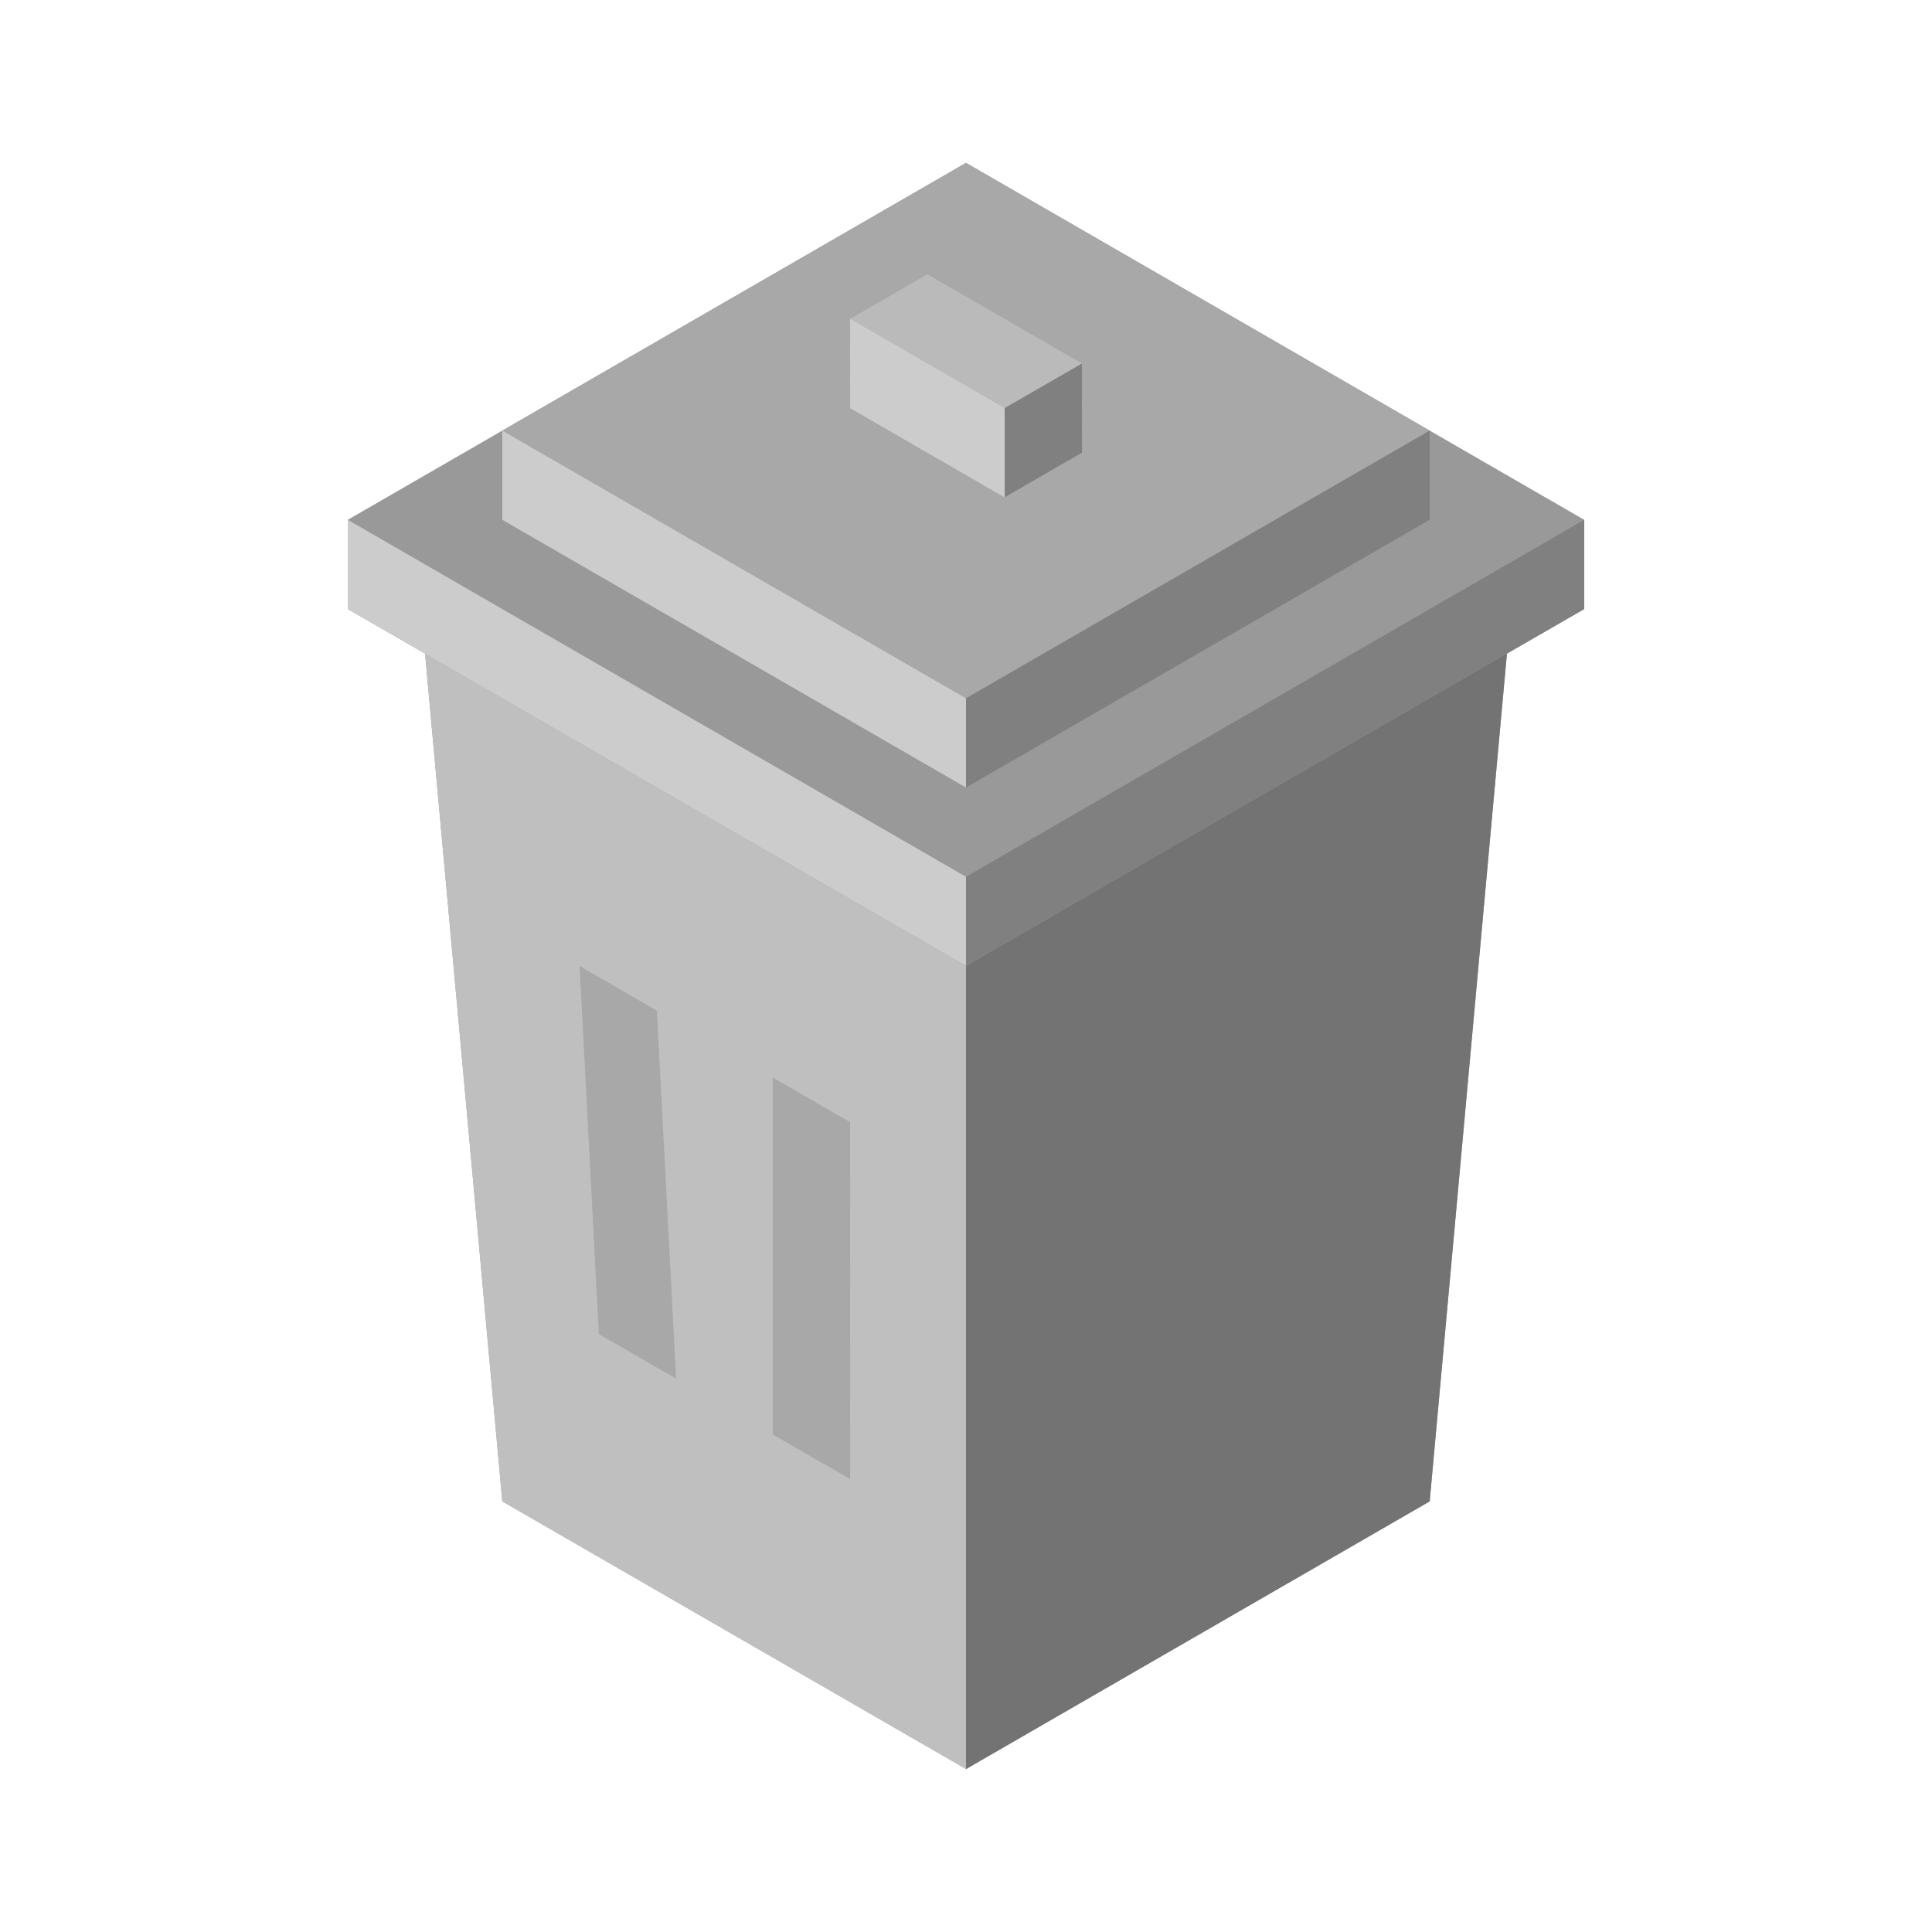 <svg xmlns="http://www.w3.org/2000/svg"  viewBox="0 0 50 50" width="50px" height="50px" baseProfile="basic"><polygon fill="#999" points="41,13.453 41,15.762 39,16.915 37,38.856 25,45.78 13,38.855 11,16.915 9,15.762 9,13.453 25,4.215"/><polygon fill="#a8a8a8" points="13,11.144 25,4.215 37,11.144 25,18.072"/><polygon fill="#bfbfbf" points="25,24.997 25,45.785 13,38.856 11,16.913"/><polygon fill="#737373" points="25,24.997 25,45.785 37,38.856 38.999,16.912"/><polygon fill="#ccc" points="25,24.997 9,15.762 9,13.453 25,22.691"/><polygon fill="gray" points="41,13.453 41,15.762 25,24.997 25,22.691"/><polygon fill="#ccc" points="25,20.381 13,13.453 13,11.144 25,18.072"/><polygon fill="gray" points="37,11.144 37,13.453 25,20.381 25,18.072"/><polygon fill="#bababa" points="28.001,11.716 26,12.872 22.001,10.562 22.001,8.253 24.001,7.098 28,9.407"/><polygon fill="gray" points="26,10.562 26,12.872 28.001,11.716 28,9.407"/><polygon fill="#ccc" points="26.001,12.871 26,10.562 22,8.252 22.001,10.562"/><polygon fill="#a8a8a8" points="22,29.041 20,27.887 20,37.124 22.001,38.279"/><polygon fill="#a8a8a8" points="17,26.155 15,25 15.498,34.525 17.498,35.68"/></svg>